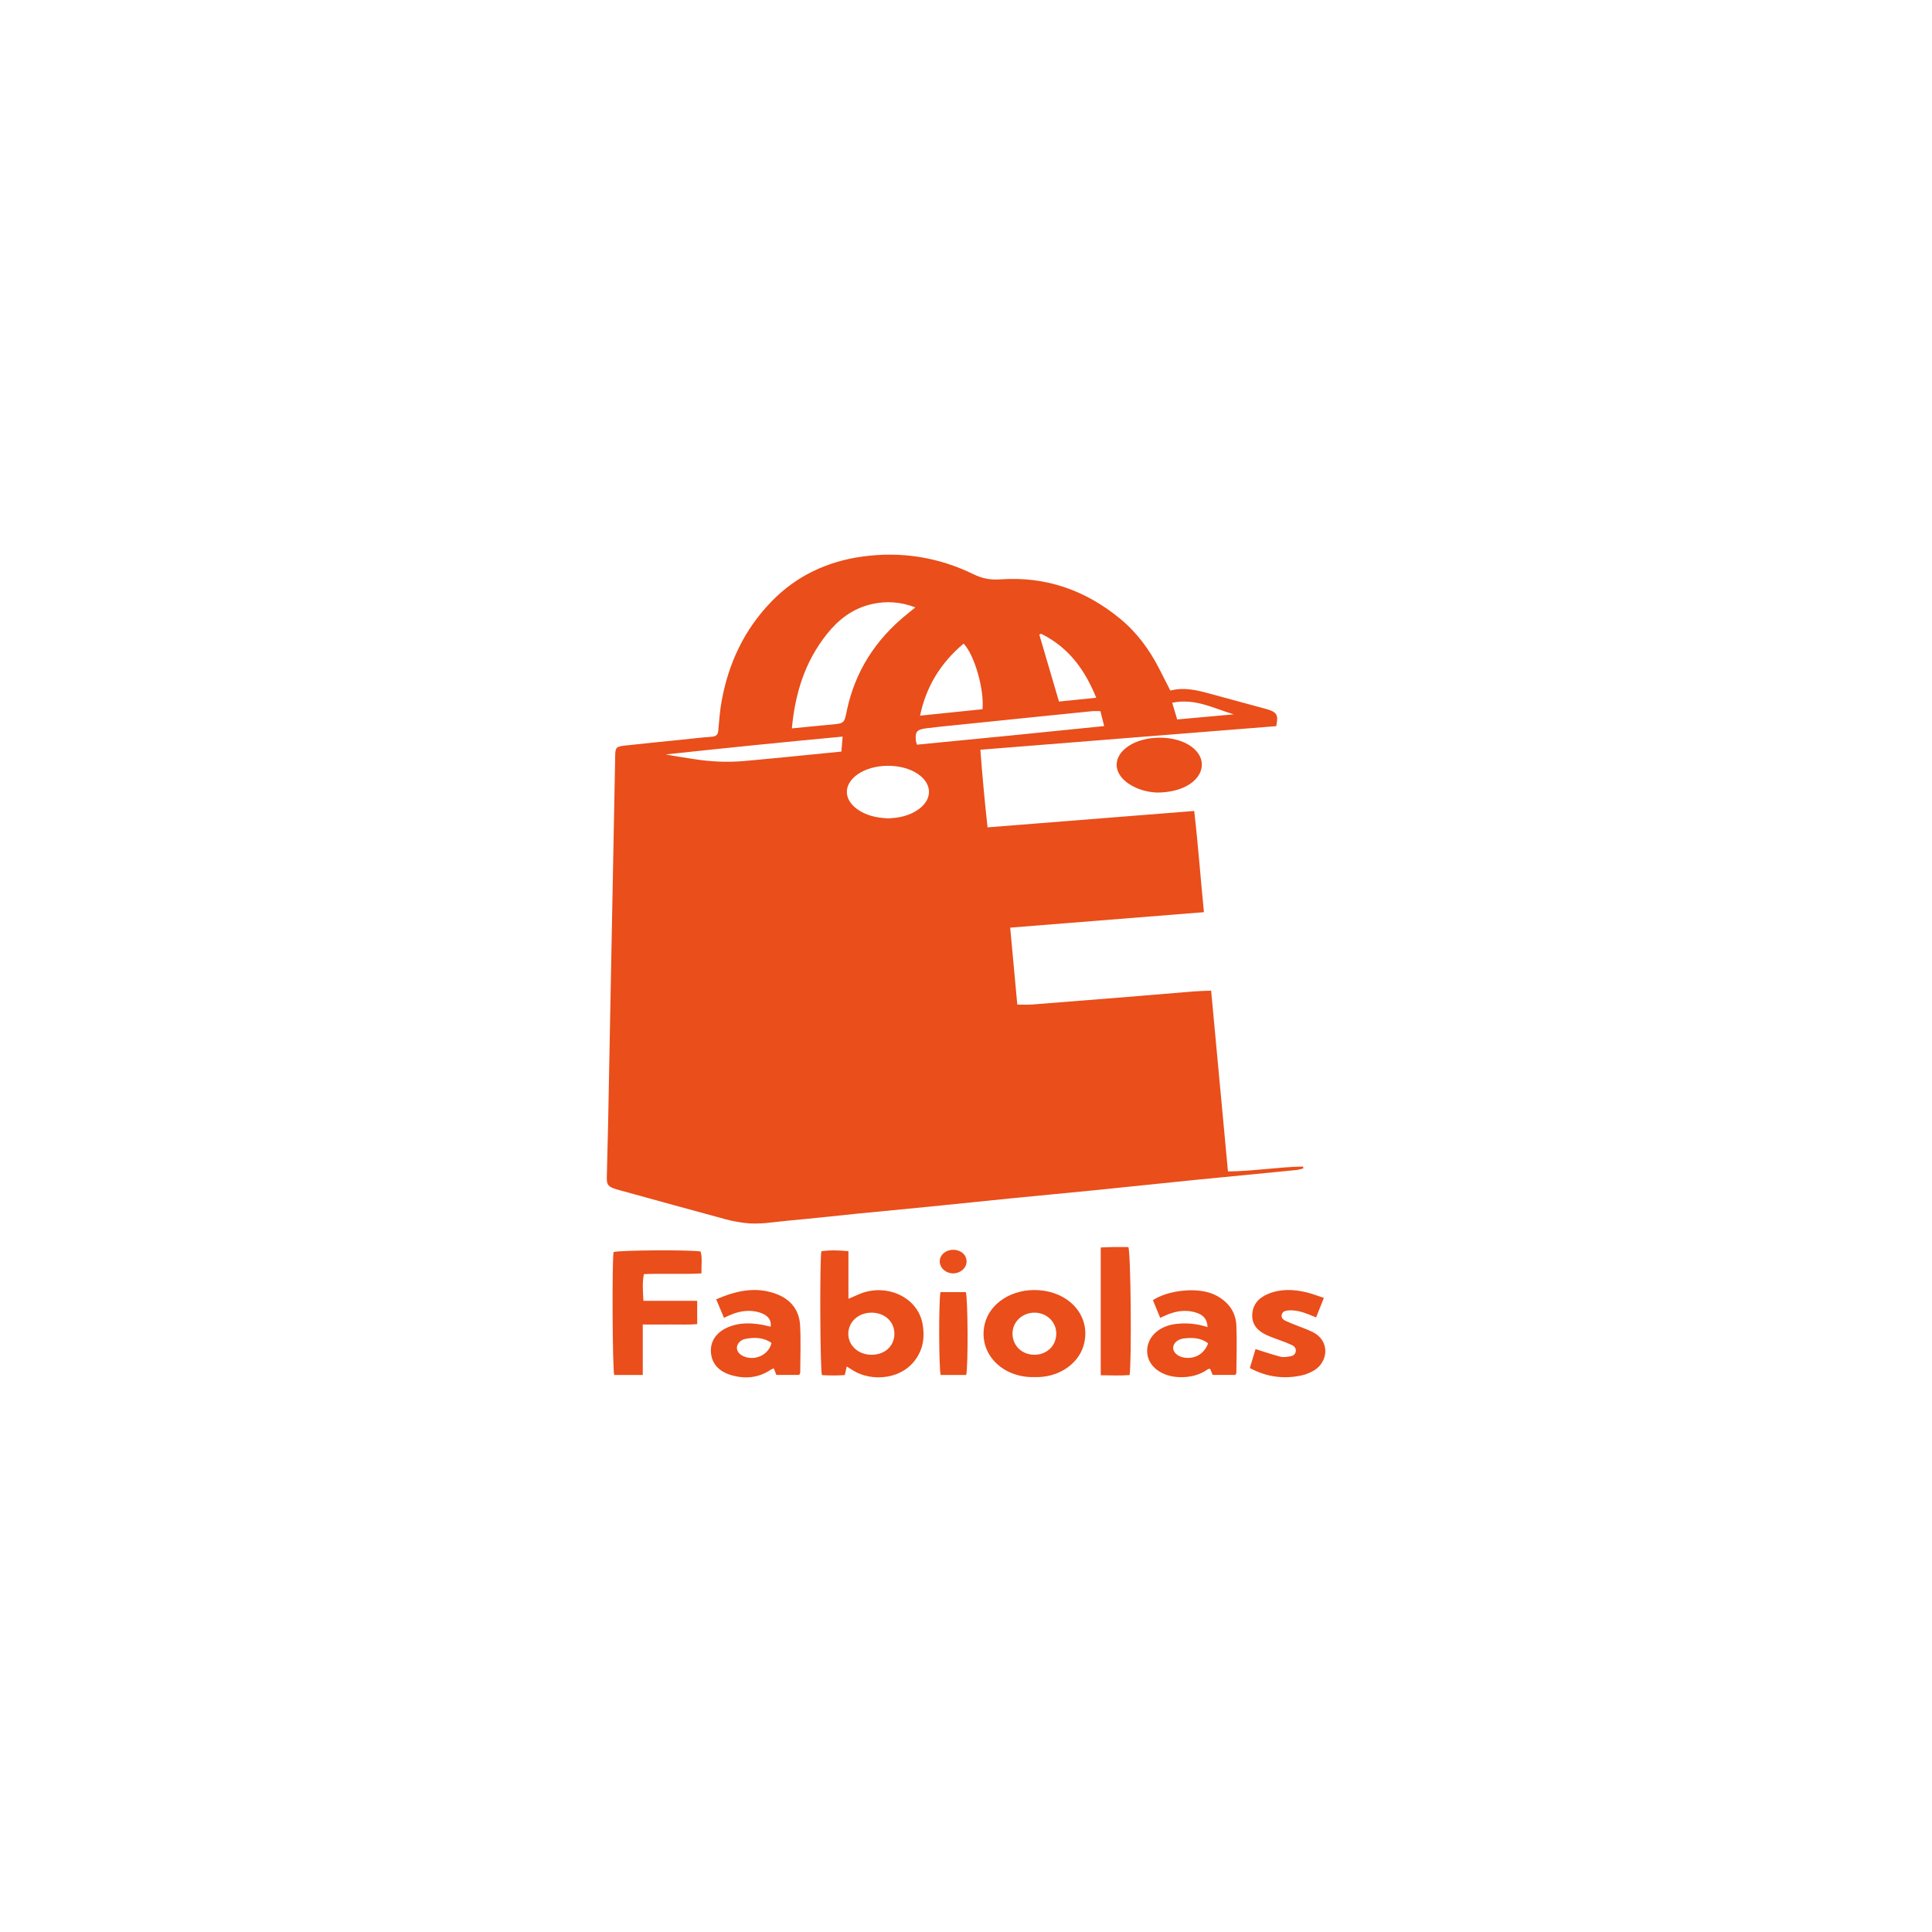 <?xml version="1.0" encoding="UTF-8"?>
<svg id="Calque_1" data-name="Calque 1" xmlns="http://www.w3.org/2000/svg" viewBox="0 0 612 612">
  <defs>
    <style>
      .cls-1 {
        fill: #e94e1b;
      }

      .cls-1, .cls-2 {
        stroke-width: 0px;
      }

      .cls-2 {
        fill: #fff;
      }
    </style>
  </defs>
  <rect class="cls-2" width="612" height="612"/>
  <g>
    <path class="cls-1" d="m370.72,218.75c4.45-1.14,8.52-.11,12.58,1,5.89,1.6,11.77,3.2,17.66,4.8,3.51.96,4.08,1.85,3.31,5.47-31.06,2.47-62.19,4.95-93.72,7.47.62,8.25,1.37,16.37,2.28,24.59,21.88-1.73,43.48-3.45,65.46-5.19,1.24,10.69,2,21.25,3.08,32.06-20.56,1.64-40.77,3.25-61.37,4.9.75,8.18,1.49,16.15,2.25,24.37,1.64,0,3.17.1,4.68-.02,9.99-.77,19.98-1.57,29.97-2.38,7.06-.57,14.11-1.19,21.16-1.76,1.72-.14,3.46-.16,5.59-.25,1.78,19.11,3.54,38.03,5.33,57.27,8.08-.09,15.9-1.41,23.78-1.56.04.2.07.4.11.6-.75.18-1.49.44-2.25.51-10.51,1.04-21.03,2.03-31.54,3.08-10.51,1.05-21.01,2.18-31.52,3.24-8.96.9-17.93,1.72-26.88,2.61-8.96.89-17.91,1.84-26.87,2.73-7.31.73-14.63,1.4-21.95,2.13-7.31.73-14.61,1.57-21.93,2.22-4.75.42-9.48,1.39-14.29.72-1.9-.26-3.8-.6-5.64-1.09-11.16-3.02-22.3-6.1-33.44-9.17-.44-.12-.88-.24-1.31-.37-2.58-.8-3.07-1.33-3.03-3.72.1-5.45.29-10.9.4-16.34.28-13.75.53-27.49.79-41.24.37-18.95.74-37.9,1.1-56.85.12-6.43.24-12.85.37-19.28.05-2.47.29-2.81,3.08-3.12,5.84-.66,11.69-1.22,17.54-1.82,3.29-.34,6.57-.74,9.87-.97,1.53-.11,2.05-.66,2.16-1.95.28-3.16.5-6.34,1.08-9.46,2.17-11.78,7.04-22.52,15.98-31.65,7.6-7.77,17.23-12.46,28.6-14.03,12.36-1.71,24.2.23,35.17,5.6,2.73,1.34,5.37,1.85,8.4,1.63,14.78-1.06,27.23,3.61,37.92,12.34,5.42,4.42,9.34,9.82,12.4,15.72,1.22,2.35,2.4,4.72,3.66,7.18Zm-119.86,11.98c4.39-.43,8.39-.84,12.4-1.2,4.05-.36,4.16-.43,4.9-3.95.03-.16.06-.32.09-.48,2.56-12.16,8.92-22.46,19.34-30.77.73-.58,1.44-1.17,2.37-1.93-4.67-1.76-9.13-2.08-13.72-1.05-6.25,1.39-10.69,5-14.27,9.47-7.06,8.82-10.08,18.86-11.13,29.91Zm30.33,28.51c3.52-.12,6.87-.8,9.72-2.83,4.52-3.22,4.48-8.02-.08-11.19-5.16-3.59-14.24-3.51-19.31.17-4.31,3.13-4.36,7.7-.09,10.85,2.8,2.07,6.15,2.81,9.76,2.99Zm9.26-23.35c19.72-1.89,39.38-3.85,59.32-5.89-.46-1.81-.82-3.26-1.2-4.73-1.04,0-1.78-.06-2.5,0-5.3.52-10.59,1.07-15.89,1.61-8.95.91-17.9,1.83-26.84,2.75-3.29.34-6.58.64-9.85,1.06-3.09.4-3.65,1.12-3.37,3.94.03.31.16.61.33,1.26Zm14.8-32.02c-7.41,6.24-11.86,13.68-13.81,22.83,6.87-.71,13.37-1.38,19.79-2.04.58-6.18-2.49-17.13-5.98-20.78Zm-38.32,29.46c-18.92,1.77-37.49,3.65-56.04,5.65,3,.58,5.99,1.01,8.96,1.48,5.28.84,10.59,1.07,15.92.61,6.49-.56,12.96-1.24,19.43-1.87,3.72-.36,7.44-.73,11.33-1.12.13-1.55.25-2.96.39-4.75Zm62.88-32.58c-.2.09-.39.18-.59.27,2.06,7.02,4.13,14.04,6.23,21.21,4.05-.41,7.78-.79,11.81-1.2-3.48-8.5-8.4-15.77-17.45-20.27Zm61.01,25.53c-6.27-1.84-12.22-5.19-19.5-3.67.54,1.82,1.04,3.5,1.58,5.29,6.12-.55,12.02-1.09,17.93-1.62Z"/>
    <path class="cls-1" d="m268.21,432.86c-.23,1.03-.38,1.74-.6,2.71-2.42.21-4.85.15-7.25.02-.57-1.87-.73-35.79-.18-39.23,2.71-.4,5.47-.32,8.58-.02v15.08c2.07-.84,3.73-1.75,5.54-2.21,8.35-2.15,16.66,2.59,17.96,10.27.57,3.33.39,6.64-1.35,9.78-4.38,7.92-14.74,8.56-20.65,4.88-.59-.37-1.18-.73-2.05-1.27Zm15.11-10.32c.03-3.88-3.07-6.74-7.28-6.73-4.06.01-7.23,2.83-7.32,6.52-.1,3.79,3.07,6.77,7.24,6.82,4.27.05,7.34-2.71,7.36-6.61Z"/>
    <path class="cls-1" d="m203.61,419.56v15.99h-9.04c-.56-1.82-.73-35.75-.21-38.94,1.96-.6,24.02-.76,27.58-.17.59,2.17.2,4.42.26,6.94-6.06.33-12.01-.03-18.24.22-.54,2.75-.3,5.44-.14,8.47h17.03v7.38c-2.8.23-5.63.08-8.44.11-2.75.03-5.5,0-8.8,0Z"/>
    <path class="cls-1" d="m327.71,436.22c-10.29.29-17.98-7.58-15.77-16.85,1.59-6.65,8.84-11.25,17.09-10.68,10.42.72,16.95,8.99,14.11,17.87-1.8,5.65-7.98,9.92-15.44,9.66Zm6.89-13.76c0-3.7-2.99-6.61-6.82-6.65-3.95-.04-7.11,2.96-7.05,6.72.06,3.75,2.97,6.57,6.84,6.62,4,.05,7.03-2.84,7.02-6.68Z"/>
    <path class="cls-1" d="m226.87,411.58c6.32-2.73,12.51-4.13,19.04-1.69,4.9,1.83,7.3,5.45,7.54,9.99.26,4.95.06,9.91.04,14.87,0,.22-.18.44-.33.79h-7.23c-.24-.62-.5-1.28-.81-2.08-.38.16-.71.25-.97.43-3.83,2.59-8.12,3.01-12.54,1.7-3.79-1.12-6.14-3.51-6.41-7.18-.26-3.54,1.72-6.43,5.49-8.02,3.48-1.47,7.12-1.39,10.8-.73.89.16,1.76.4,2.65.6.28-2.14-.92-3.7-3.48-4.49-3.03-.94-5.98-.56-8.85.57-.75.3-1.46.65-2.48,1.1-.81-1.92-1.56-3.72-2.46-5.86Zm17.53,13.84c-2.45-1.78-5.33-1.85-8.25-1.31-1.6.3-2.66,1.55-2.72,2.74-.07,1.3.97,2.46,2.71,3.01,3.54,1.12,7.41-.91,8.26-4.44Z"/>
    <path class="cls-1" d="m382.52,420.39c-.13-2.57-1.32-3.92-3.86-4.67-2.96-.87-5.81-.47-8.59.6-.75.29-1.46.65-2.55,1.14-.81-1.97-1.57-3.81-2.31-5.59,4.37-3.03,14.37-4.53,20.08-1.48,4.05,2.17,6.16,5.4,6.35,9.44.23,5.03.03,10.07,0,15.11,0,.14-.15.28-.32.59h-7.18c-.23-.55-.5-1.2-.81-1.94-.23.04-.53.02-.69.13-2.71,1.93-5.8,2.66-9.26,2.51-5.52-.24-9.69-3.44-9.98-7.76-.31-4.63,3.44-8.42,9.09-9.08,3.32-.39,6.6-.13,10.03,1Zm.19,5.12c-2.31-1.74-4.93-1.84-7.6-1.55-2.03.22-3.43,1.49-3.49,2.92-.06,1.5,1.47,2.87,3.54,3.18,3.38.51,6.34-1.21,7.55-4.56Z"/>
    <path class="cls-1" d="m395.91,433.35c.67-2.23,1.28-4.24,1.81-6,2.8.88,5.34,1.76,7.94,2.43.91.23,1.99.02,2.98-.12.98-.13,1.68-.64,1.82-1.58.14-.93-.38-1.58-1.24-2-.88-.43-1.81-.78-2.74-1.14-1.77-.69-3.59-1.26-5.3-2.05-2.91-1.34-4.65-3.42-4.51-6.45.14-3.05,1.85-5.23,4.93-6.53,3.94-1.67,8.04-1.53,12.13-.57,1.83.43,3.58,1.13,5.63,1.8-.85,2.15-1.6,4.03-2.45,6.17-.93-.37-1.64-.66-2.36-.94-2.03-.8-4.1-1.43-6.39-1.27-.99.07-1.83.32-2.12,1.25-.29.93.26,1.6,1.12,2.02,1.12.54,2.31.99,3.48,1.46,1.75.72,3.58,1.31,5.24,2.16,5.69,2.91,4.67,9.58.41,12.09-1.2.71-2.58,1.31-3.97,1.61-5.69,1.23-11.09.51-16.41-2.33Z"/>
    <path class="cls-1" d="m348.68,435.63v-40.47c1.58-.05,3.02-.12,4.45-.14,1.46-.02,2.92,0,4.3,0,.78,1.85,1.07,35.48.4,40.55-2.92.24-5.89.11-9.15.06Z"/>
    <path class="cls-1" d="m366.62,251.06c-2.9-.1-6.32-.87-9.25-2.91-4.95-3.44-4.85-8.57.2-11.88,5.07-3.33,13.78-3.48,18.98-.33,5.41,3.27,5.57,8.89.37,12.42-2.44,1.65-6.08,2.68-10.3,2.7Z"/>
    <path class="cls-1" d="m297.92,409.31h8.02c.68,2.02.77,23.66.12,26.23h-8.09c-.57-1.96-.64-23.68-.05-26.23Z"/>
    <path class="cls-1" d="m306.18,399.62c-.02,2.04-1.89,3.71-4.19,3.75-2.38.03-4.38-1.78-4.3-3.91.08-2.04,1.97-3.6,4.35-3.56,2.39.04,4.16,1.63,4.14,3.72Z"/>
  </g>
</svg>
